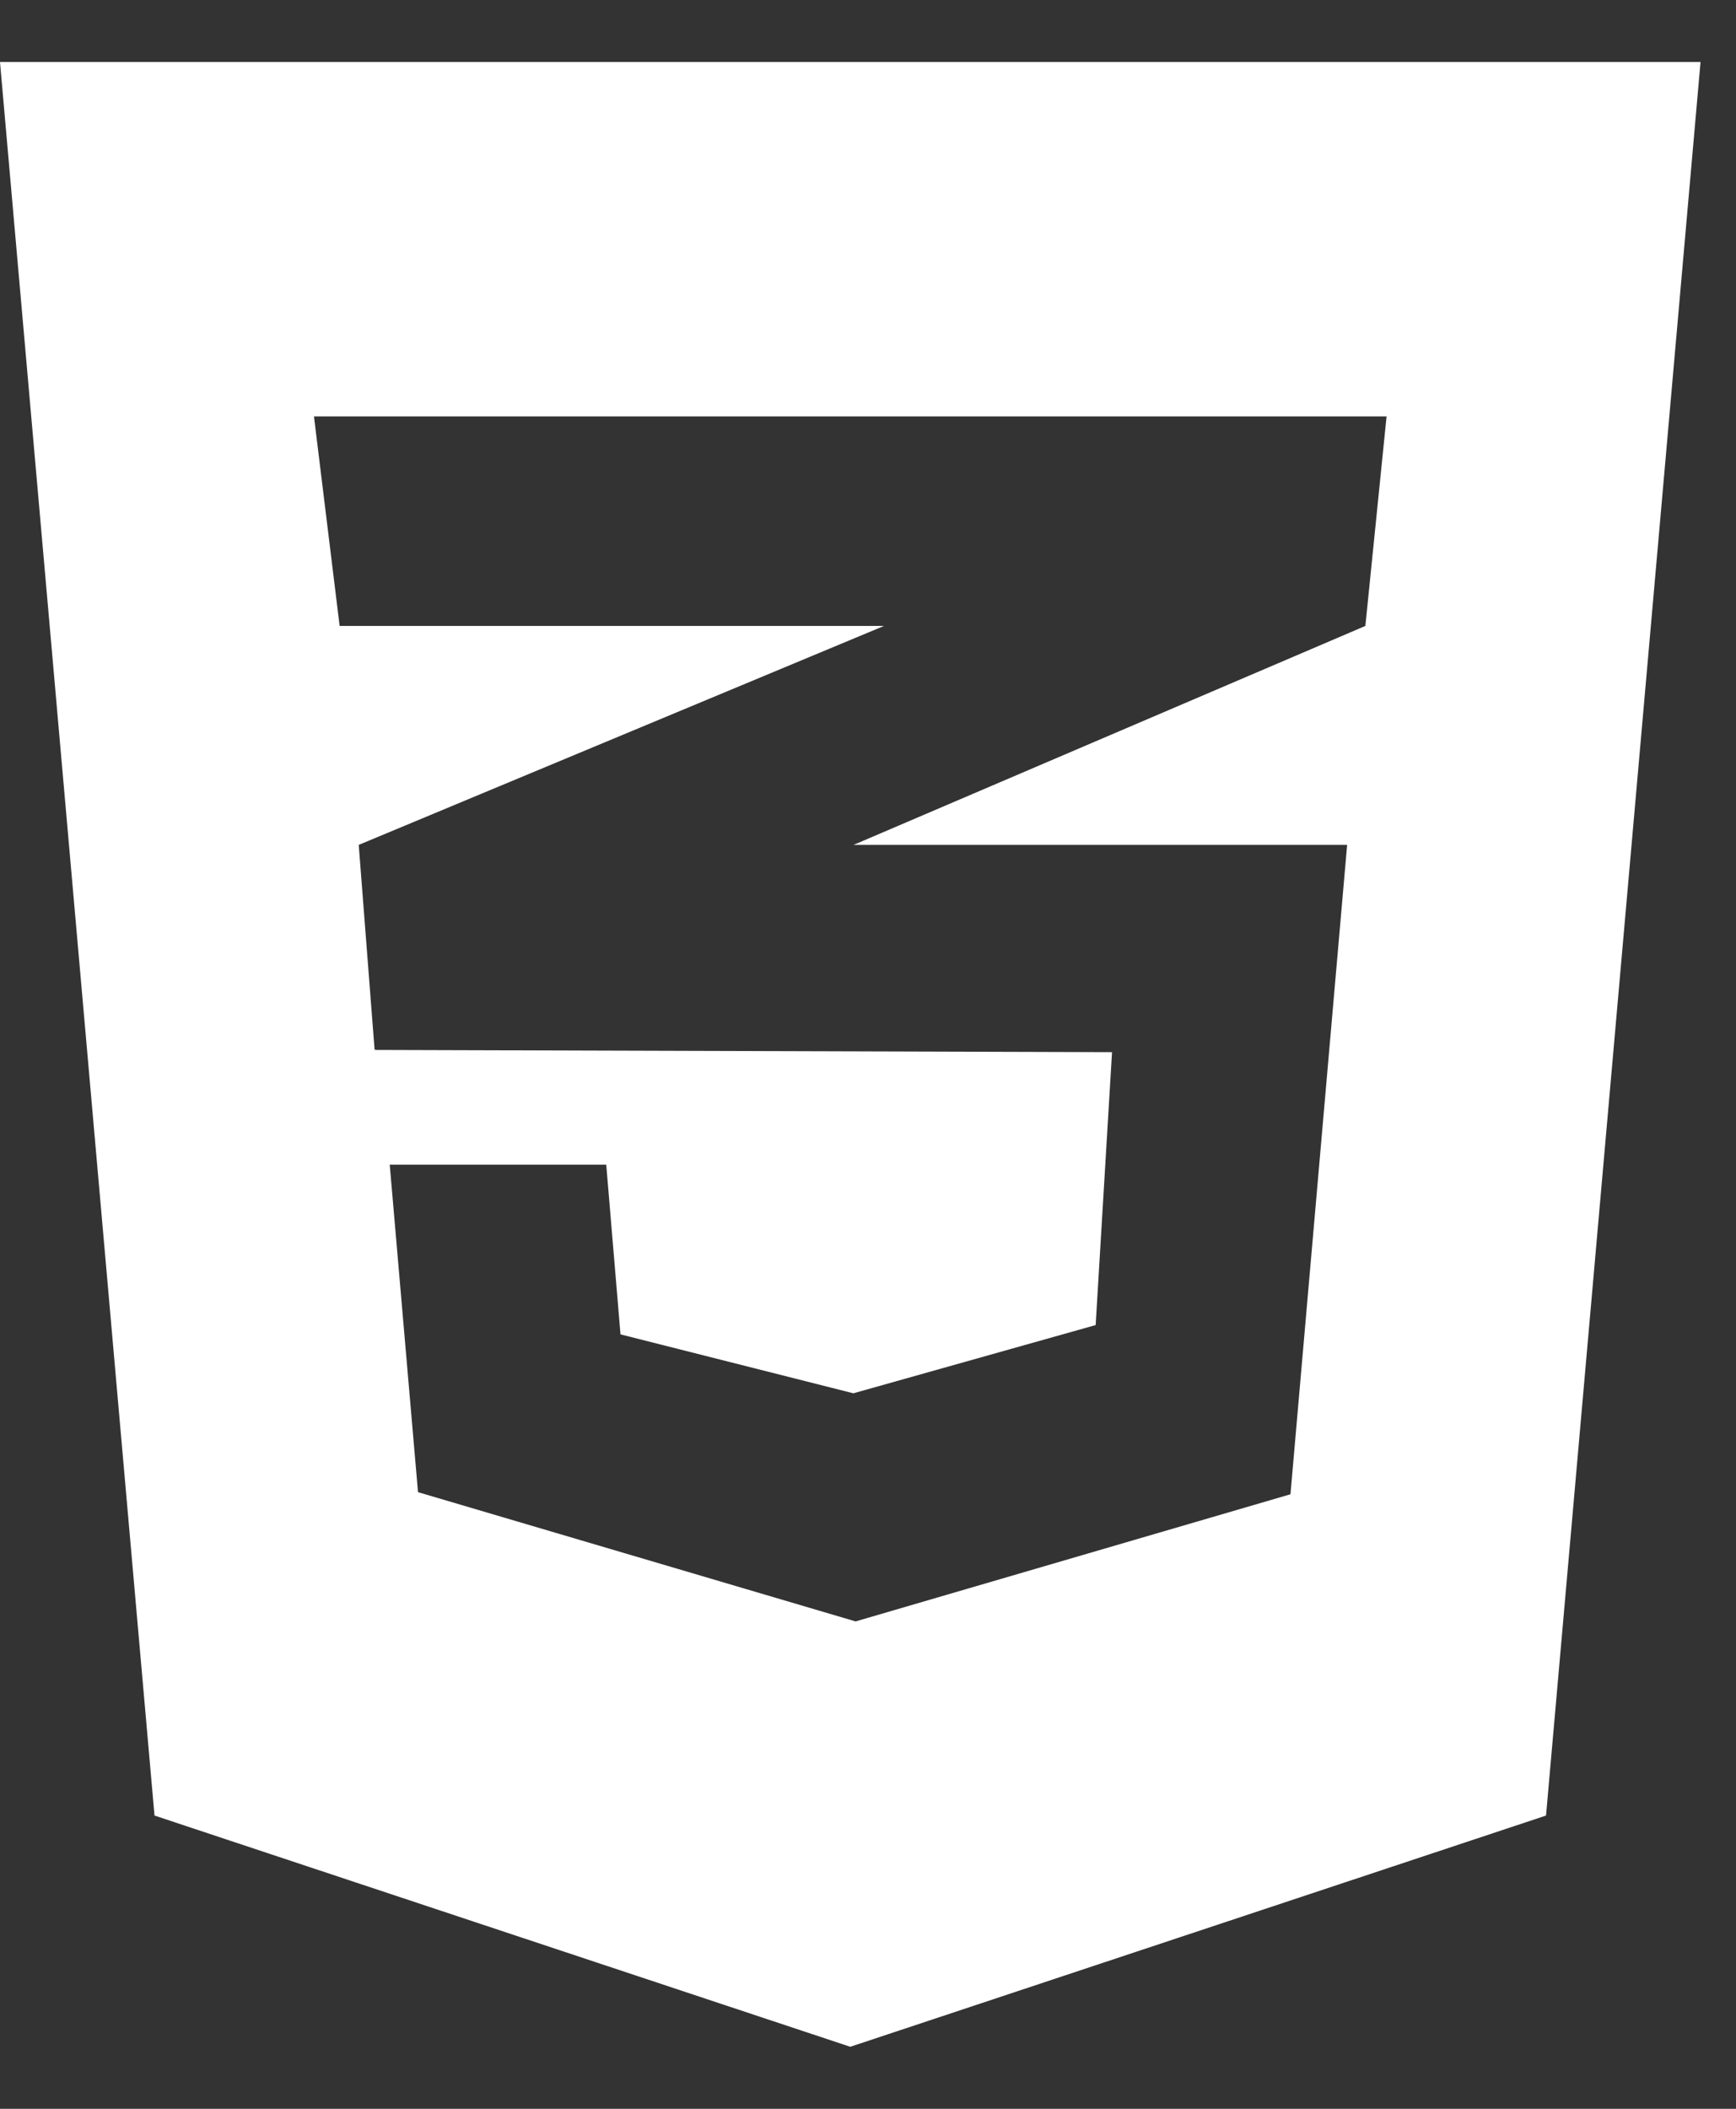 <svg width="14" height="17" viewBox="0 0 14 17" fill="none" xmlns="http://www.w3.org/2000/svg">
<rect x="0" y="0" width="14" height="17" fill="#333333" stroke="none"/>
<path d="M0 0.5L1.246 14.636L6.857 16.5L12.468 14.636L13.714 0.5H0ZM11.182 3.357L11.011 5.046L6.893 6.807L6.882 6.811H10.864L10.407 12.046L6.9 13.071L3.371 12.029L3.143 9.389H4.889L5.004 10.757L6.882 11.232L8.836 10.682L8.968 8.482L3.029 8.464V8.461L3.021 8.464L2.893 6.811L6.896 5.143L7.129 5.046H2.739L2.532 3.357H11.182Z" fill="white"/>
</svg>
